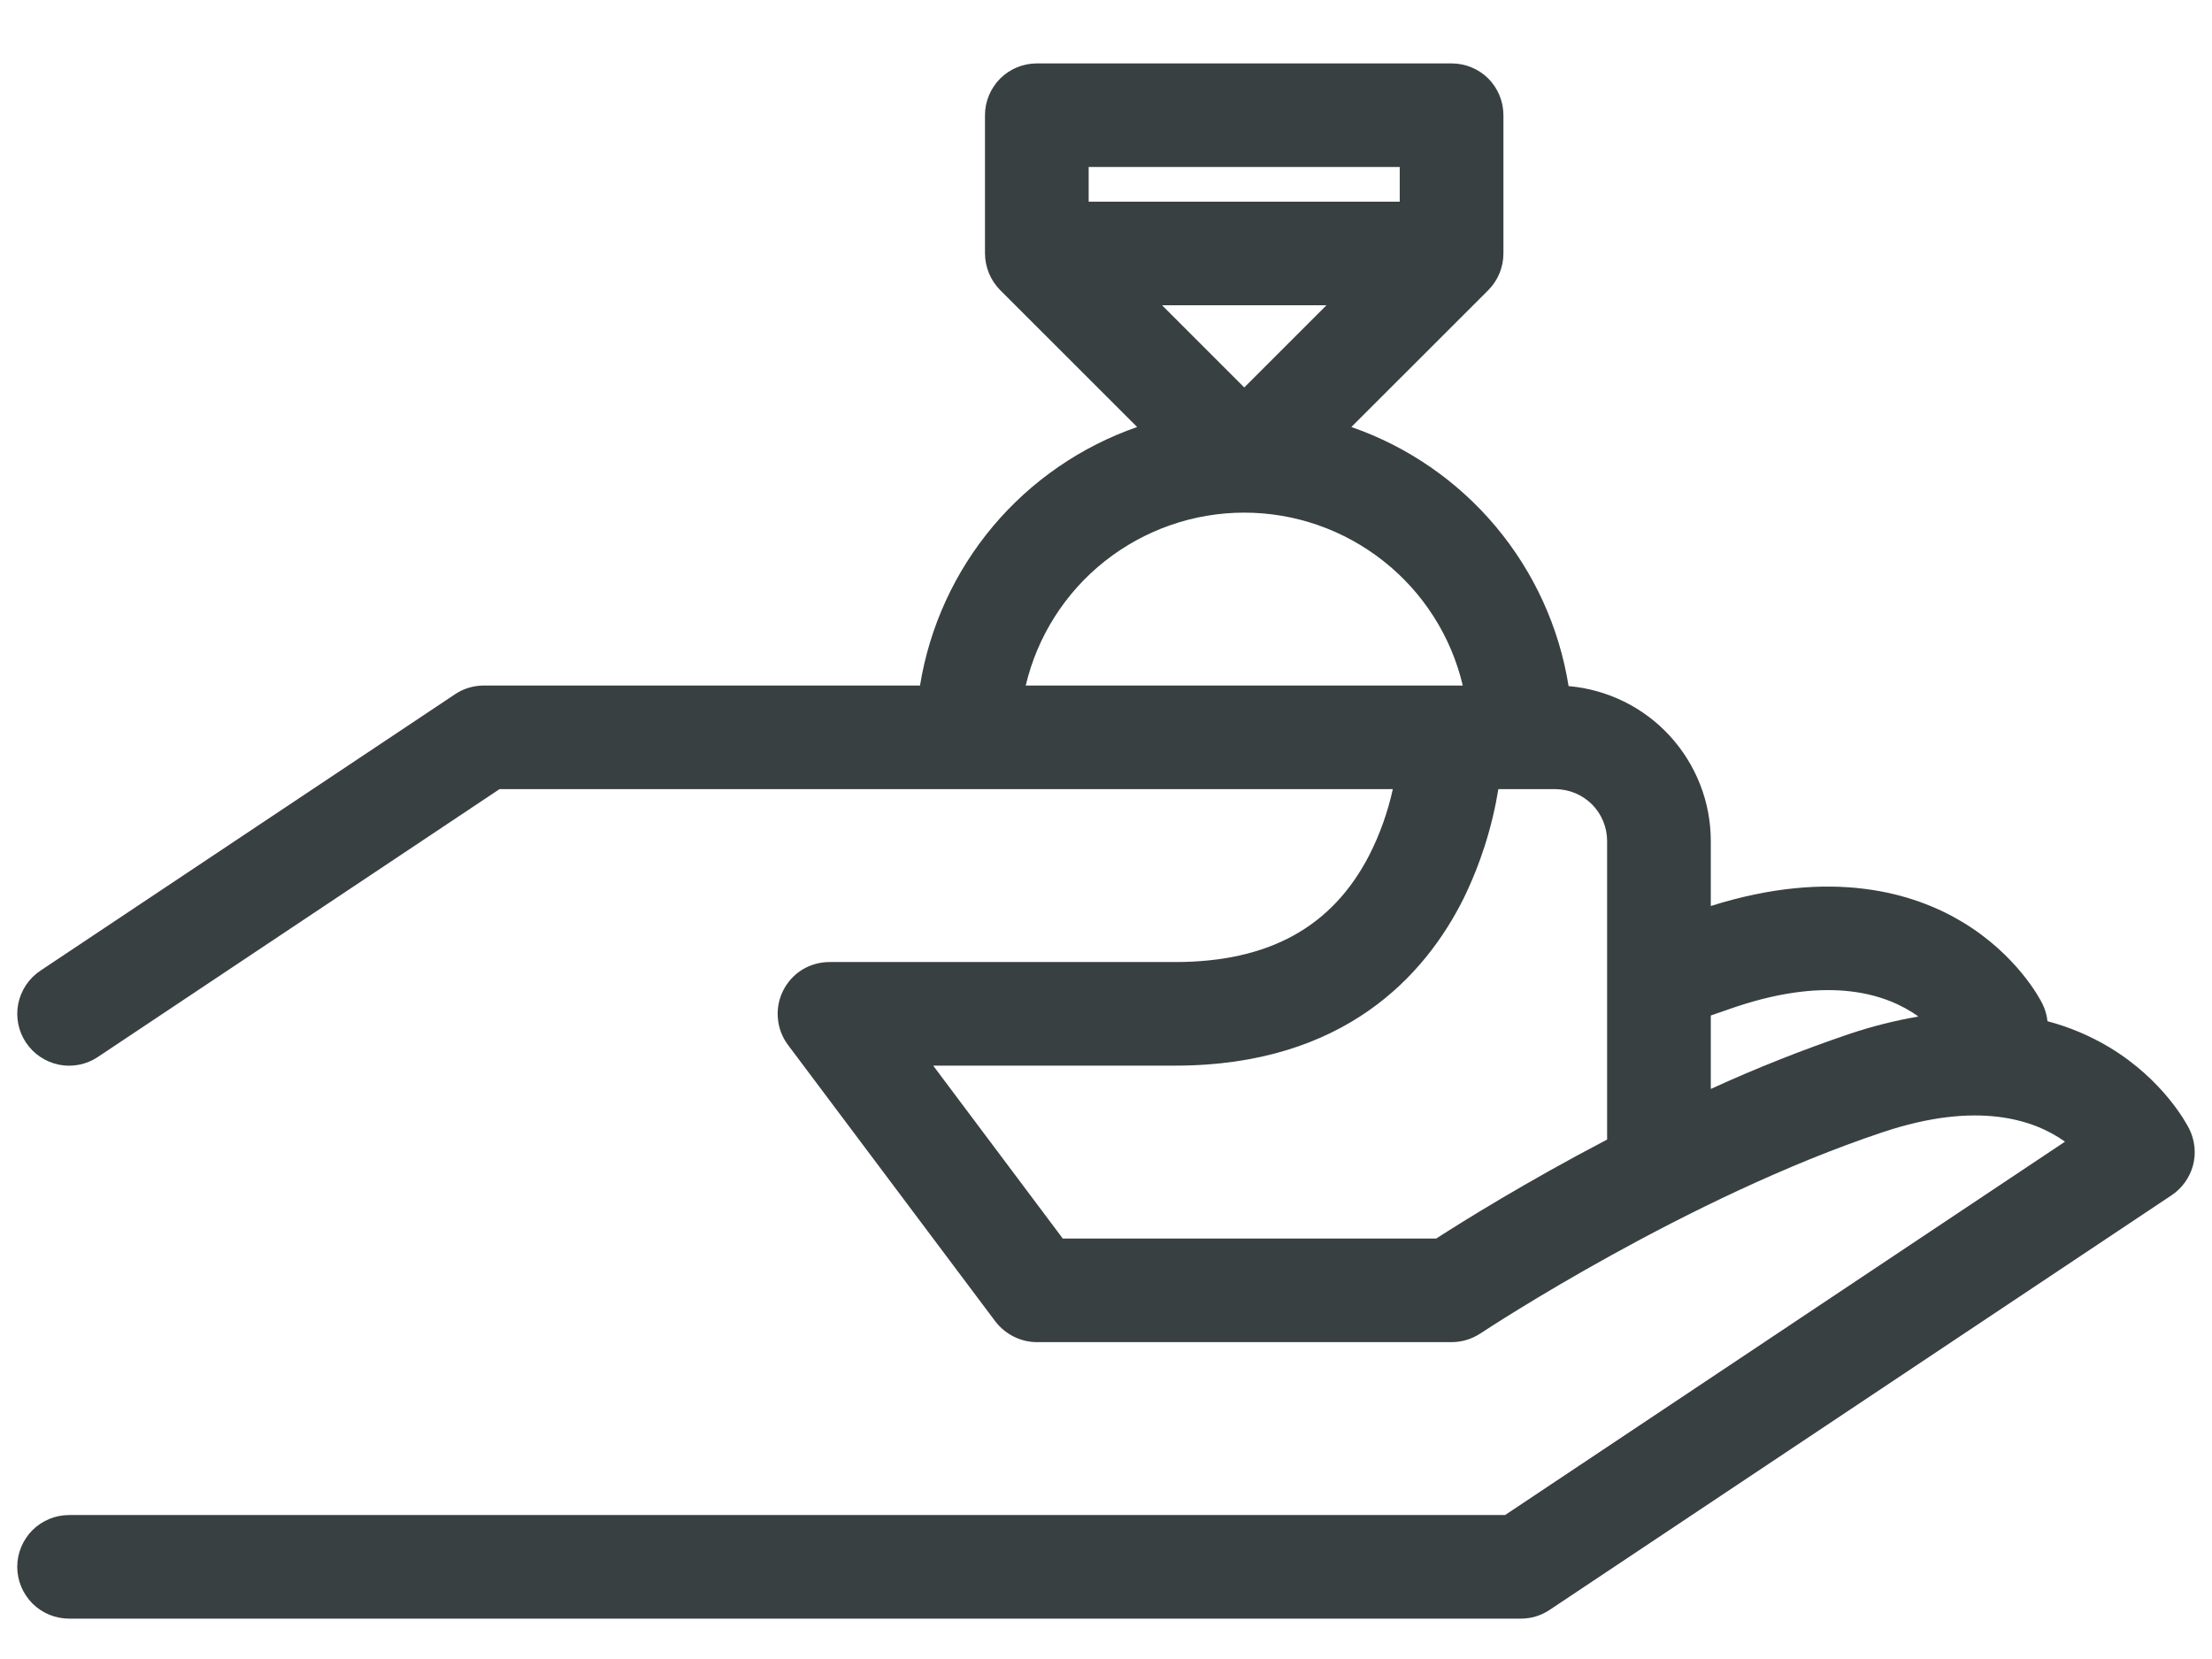 <svg width="24" height="18" viewBox="0 0 24 18" fill="none" xmlns="http://www.w3.org/2000/svg">
<path d="M23.753 12.248C23.726 12.195 23.475 11.717 22.883 11.361C22.675 11.237 22.45 11.142 22.215 11.08C22.208 11.013 22.189 10.949 22.159 10.889C22.133 10.836 21.881 10.357 21.289 10.002C20.771 9.691 19.881 9.414 18.562 9.83V9.125C18.562 8.703 18.403 8.296 18.117 7.984C17.832 7.673 17.44 7.481 17.019 7.444C16.917 6.806 16.644 6.208 16.229 5.713C15.814 5.218 15.273 4.845 14.662 4.633L16.148 3.148C16.253 3.042 16.312 2.899 16.312 2.75V1.25C16.312 1.101 16.253 0.958 16.148 0.852C16.042 0.747 15.899 0.688 15.75 0.688H11.25C11.101 0.688 10.958 0.747 10.852 0.852C10.747 0.958 10.687 1.101 10.687 1.25V2.75C10.688 2.899 10.747 3.042 10.852 3.148L12.338 4.633C11.729 4.845 11.188 5.217 10.773 5.711C10.359 6.204 10.085 6.801 9.982 7.438H5.25C5.139 7.438 5.03 7.47 4.938 7.532L0.438 10.532C0.314 10.615 0.228 10.743 0.198 10.89C0.169 11.036 0.199 11.188 0.282 11.312C0.365 11.436 0.493 11.522 0.64 11.552C0.786 11.581 0.938 11.551 1.062 11.468L5.42 8.562H15.112C15.057 8.811 14.972 9.052 14.856 9.279C14.454 10.059 13.765 10.438 12.75 10.438H9C8.895 10.438 8.793 10.467 8.704 10.521C8.615 10.576 8.544 10.655 8.497 10.748C8.45 10.842 8.43 10.947 8.44 11.05C8.449 11.155 8.487 11.254 8.55 11.338L10.8 14.338C10.853 14.407 10.921 14.463 10.999 14.502C11.077 14.541 11.163 14.562 11.25 14.562H15.75C15.862 14.562 15.972 14.528 16.065 14.466C16.156 14.406 18.31 12.99 20.428 12.284C21.456 11.941 22.069 12.147 22.405 12.387L16.33 16.438H0.75C0.601 16.438 0.458 16.497 0.352 16.602C0.247 16.708 0.187 16.851 0.187 17C0.187 17.149 0.247 17.292 0.352 17.398C0.458 17.503 0.601 17.562 0.75 17.562H16.5C16.611 17.562 16.72 17.53 16.812 17.468L23.562 12.968C23.676 12.892 23.758 12.777 23.794 12.644C23.829 12.512 23.814 12.371 23.753 12.248V12.248ZM13.5 4.204L12.608 3.312H14.392L13.5 4.204ZM15.187 1.812V2.188H11.812V1.812H15.187ZM11.129 7.438C11.255 6.904 11.558 6.428 11.988 6.088C12.419 5.748 12.951 5.562 13.5 5.562C14.049 5.562 14.581 5.748 15.011 6.088C15.442 6.428 15.745 6.904 15.871 7.438H11.129ZM11.531 13.438L10.125 11.562H12.75C14.587 11.562 15.465 10.578 15.878 9.752C16.062 9.376 16.19 8.975 16.257 8.562H16.875C17.024 8.563 17.167 8.622 17.273 8.727C17.378 8.833 17.437 8.976 17.437 9.125V12.364C16.558 12.824 15.871 13.252 15.583 13.438H11.531ZM20.072 11.216C19.559 11.39 19.055 11.589 18.562 11.815V11.018C18.654 10.986 18.745 10.954 18.834 10.924C19.863 10.581 20.475 10.787 20.812 11.027L20.806 11.031C20.557 11.074 20.311 11.136 20.072 11.216V11.216Z" fill="#394042"/>
</svg>
